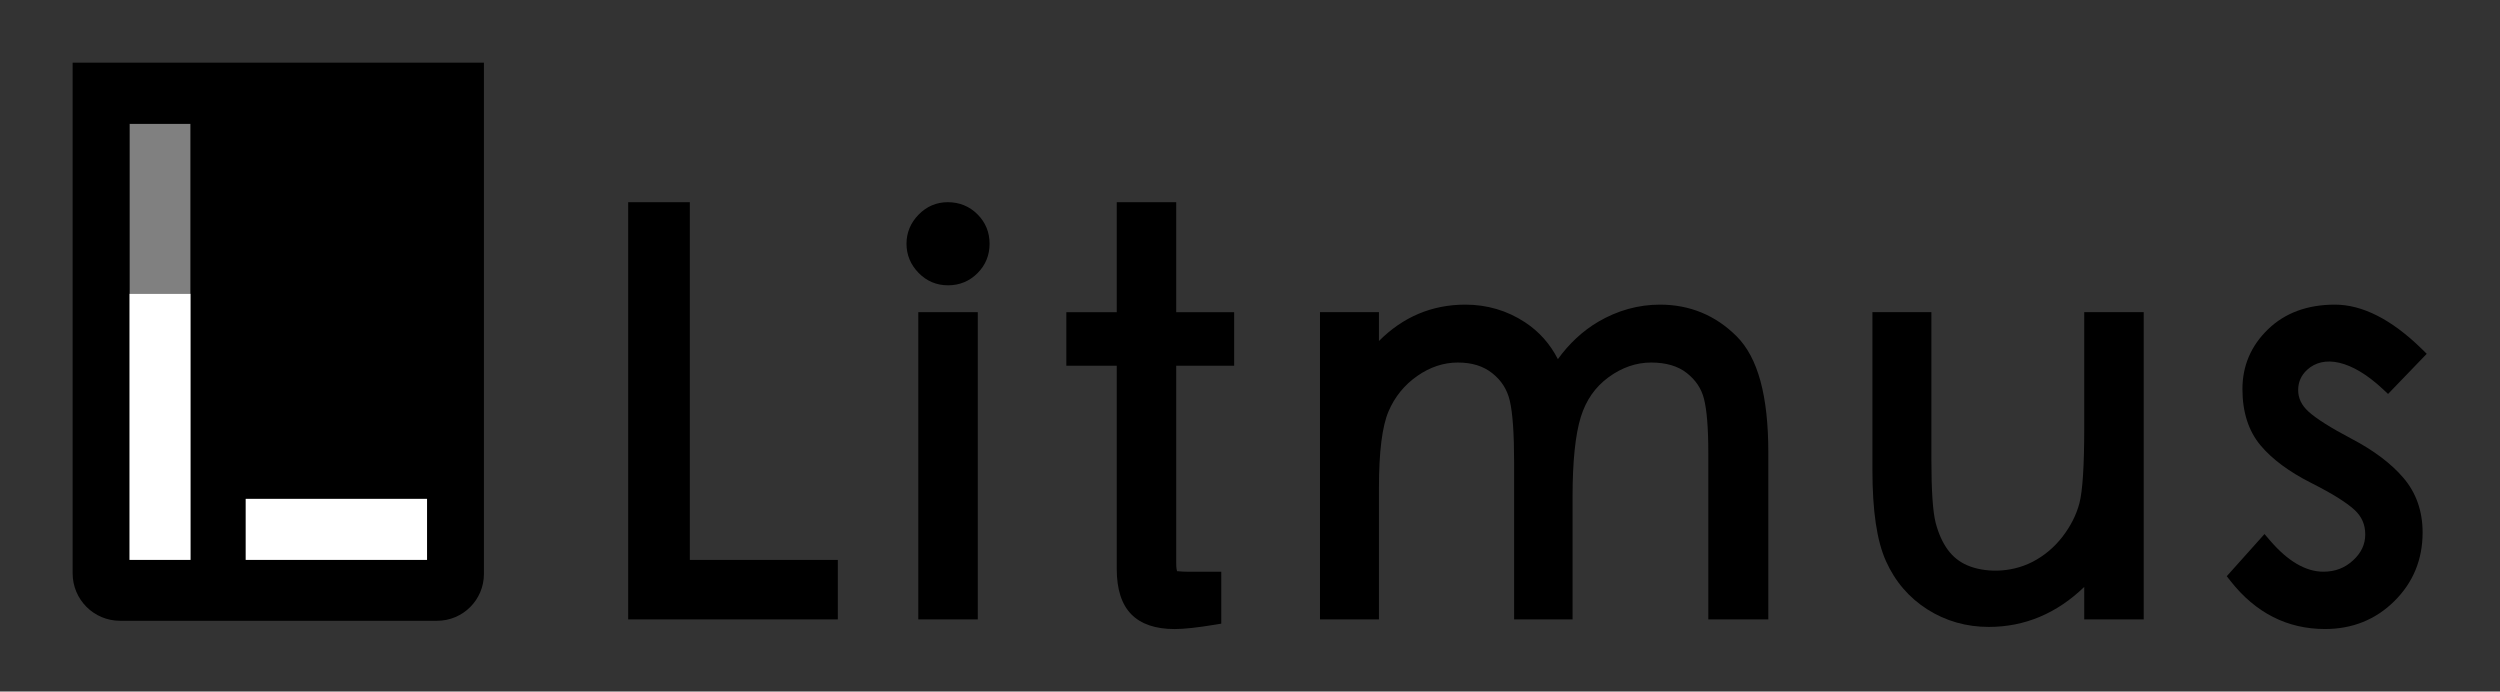 <?xml version="1.0" encoding="UTF-8" standalone="no"?>
<svg
   xmlns:dc="http://purl.org/dc/elements/1.1/"
   xmlns:cc="http://creativecommons.org/ns#"
   xmlns:rdf="http://www.w3.org/1999/02/22-rdf-syntax-ns#"
   xmlns:svg="http://www.w3.org/2000/svg"
   xmlns="http://www.w3.org/2000/svg"
   viewBox="0 0 4700.686 1300.274"
   height="1300.274"
   width="4700.686"
   xml:space="preserve"
   id="svg2"
   version="1.1"><rect x="0" y="0" width="4700.686" height="1300.274" fill="#333333" stroke="none"/><defs
     id="defs6"><clipPath
       id="clipPath20"
       clipPathUnits="userSpaceOnUse"><path
         id="path18"
         d="M 0,17.704 H 73.585 V 0 H 0 Z" /></clipPath></defs><g
     transform="matrix(1.333,0,0,-1.333,0,1300.273)"
     id="g10"><g
       id="g14"><g
         transform="matrix(45.126,0,0,45.126,102.46,88.122)"
         id="g888"><path
           d="M 3.685,10.479 H 1.778 v 5.314 h 1.907 z"
           style="fill:#808080;fill-opacity:1;fill-rule:nonzero;stroke:none"
           id="path12" /><path
           id="path22"
           style="fill:#000000;fill-opacity:1;fill-rule:nonzero;stroke:none"
           d="M 11.078,2.162 H 5.41 V 4.07 h 5.668 z m -7.392,0 H 1.778 V 15.794 H 3.686 Z M 0,17.705 V 1.74 C 0,0.922 0.663,0.259 1.48,0.259 h 9.913 c 0.808,0 1.463,0.655 1.463,1.463 v 15.983 z" /><g
           transform="translate(27.355,13.343)"
           id="g24"
           style="fill:#000000"><path
             id="path26"
             style="fill:#000000;fill-opacity:1;fill-rule:nonzero;stroke:none"
             d="m 0,0 c -0.354,0 -0.661,-0.132 -0.913,-0.39 -0.25,-0.256 -0.377,-0.562 -0.377,-0.909 0,-0.347 0.127,-0.653 0.376,-0.909 0.252,-0.259 0.562,-0.39 0.923,-0.39 0.359,0 0.669,0.128 0.92,0.379 0.251,0.251 0.378,0.561 0.378,0.92 0,0.36 -0.127,0.669 -0.378,0.92 C 0.678,-0.128 0.365,0 0,0" /></g><g
           transform="translate(62.879,6.286)"
           id="g28"
           style="fill:#000000"><path
             id="path30"
             style="fill:#000000;fill-opacity:1;fill-rule:nonzero;stroke:none"
             d="m 0,0 c 0,-1.181 -0.051,-1.973 -0.151,-2.354 -0.098,-0.37 -0.279,-0.724 -0.536,-1.055 -0.257,-0.33 -0.57,-0.59 -0.929,-0.776 -0.717,-0.368 -1.532,-0.328 -2.038,-0.109 -0.249,0.107 -0.448,0.266 -0.609,0.484 -0.166,0.227 -0.294,0.511 -0.381,0.844 -0.089,0.342 -0.134,1.013 -0.134,1.994 V 3.62 h -1.843 v -4.928 c 0,-1.286 0.138,-2.218 0.423,-2.853 0.286,-0.638 0.721,-1.146 1.295,-1.51 0.571,-0.363 1.217,-0.548 1.919,-0.548 1.122,0 2.124,0.42 2.984,1.25 V -5.983 H 1.859 V 3.62 H 0 Z" /></g><g
           transform="translate(49.618,10.141)"
           id="g32"
           style="fill:#000000"><path
             id="path34"
             style="fill:#000000;fill-opacity:1;fill-rule:nonzero;stroke:none"
             d="M 0,0 C -0.676,0 -1.325,-0.181 -1.93,-0.535 -2.414,-0.82 -2.837,-1.213 -3.192,-1.704 -3.437,-1.226 -3.781,-0.839 -4.222,-0.55 -4.778,-0.185 -5.405,0 -6.085,0 c -1.043,0 -1.948,-0.382 -2.7,-1.137 v 0.902 h -1.843 v -9.604 h 1.843 v 4.123 c 0,1.113 0.101,1.915 0.3,2.381 0.194,0.454 0.497,0.826 0.899,1.106 0.399,0.279 0.825,0.419 1.266,0.419 0.442,0 0.795,-0.109 1.079,-0.335 0.283,-0.225 0.463,-0.506 0.546,-0.859 0.09,-0.383 0.135,-1.03 0.135,-1.924 v -4.911 h 1.827 v 3.838 c 0,1.1 0.087,1.937 0.257,2.487 0.165,0.531 0.451,0.939 0.871,1.247 0.416,0.303 0.862,0.457 1.329,0.457 0.463,0 0.837,-0.11 1.112,-0.327 0.279,-0.22 0.456,-0.483 0.538,-0.804 0.09,-0.348 0.136,-0.915 0.136,-1.685 v -5.213 h 1.876 v 5.213 c 0,1.779 -0.324,2.969 -0.99,3.635 C 1.738,-0.333 0.932,0 0,0" /></g><g
           transform="translate(71.235,5.948)"
           id="g36"
           style="fill:#000000"><path
             id="path38"
             style="fill:#000000;fill-opacity:1;fill-rule:nonzero;stroke:none"
             d="m 0,0 c -0.65,0.342 -1.104,0.629 -1.351,0.854 -0.213,0.196 -0.318,0.414 -0.318,0.666 0,0.252 0.091,0.459 0.277,0.633 0.514,0.477 1.389,0.315 2.364,-0.594 L 1.141,1.401 2.35,2.656 2.184,2.819 C 1.248,3.731 0.339,4.193 -0.52,4.193 -1.378,4.193 -2.081,3.935 -2.61,3.423 -3.142,2.91 -3.411,2.281 -3.411,1.554 c 0,-0.719 0.19,-1.311 0.566,-1.76 0.36,-0.431 0.893,-0.825 1.582,-1.174 0.644,-0.324 1.1,-0.608 1.356,-0.843 0.225,-0.208 0.335,-0.458 0.335,-0.766 0,-0.31 -0.123,-0.574 -0.377,-0.809 -0.26,-0.241 -0.565,-0.357 -0.931,-0.357 -0.552,0 -1.112,0.328 -1.667,0.974 l -0.174,0.203 -1.18,-1.318 0.121,-0.154 c 0.781,-0.993 1.773,-1.497 2.95,-1.497 0.854,0 1.584,0.293 2.168,0.872 0.586,0.579 0.883,1.301 0.883,2.144 0,0.669 -0.202,1.245 -0.602,1.711 C 1.238,-0.774 0.693,-0.363 0,0" /></g><g
           transform="translate(19.292,13.343)"
           id="g40"
           style="fill:#000000"><path
             id="path42"
             style="fill:#000000;fill-opacity:1;fill-rule:nonzero;stroke:none"
             d="m 0,0 h -1.927 v -13.041 h 6.553 v 1.859 H 0 Z" /></g><path
           id="path44"
           style="fill:#000000;fill-opacity:1;fill-rule:nonzero;stroke:none"
           d="m 26.434,0.302 h 1.859 v 9.604 h -1.859 z" /><g
           transform="translate(34.496,13.343)"
           id="g46"
           style="fill:#000000"><path
             id="path48"
             style="fill:#000000;fill-opacity:1;fill-rule:nonzero;stroke:none"
             d="m 0,0 h -1.859 v -3.438 h -1.576 v -1.674 h 1.576 v -6.354 c 0,-0.631 0.152,-1.106 0.453,-1.413 0.301,-0.309 0.758,-0.464 1.357,-0.464 0.292,0 0.717,0.046 1.262,0.137 l 0.195,0.032 v 1.623 H 0.37 c -0.235,0 -0.329,0.024 -0.344,0.015 C 0.018,-11.512 0,-11.442 0,-11.282 v 6.17 h 1.811 v 1.674 H 0 Z" /></g><path
           id="path890"
           style="fill:#ffffff;fill-opacity:1;fill-rule:nonzero;stroke:none;stroke-width:1.251"
           d="M 3.685,2.162 H 1.778 v 8.317 h 1.907 z" /><path
           d="M 11.078,2.162 H 5.41 V 4.07 h 5.668 z"
           style="fill:#ffffff;fill-opacity:1;fill-rule:nonzero;stroke:none;stroke-width:1.033"
           id="path892" /></g></g></g></svg>